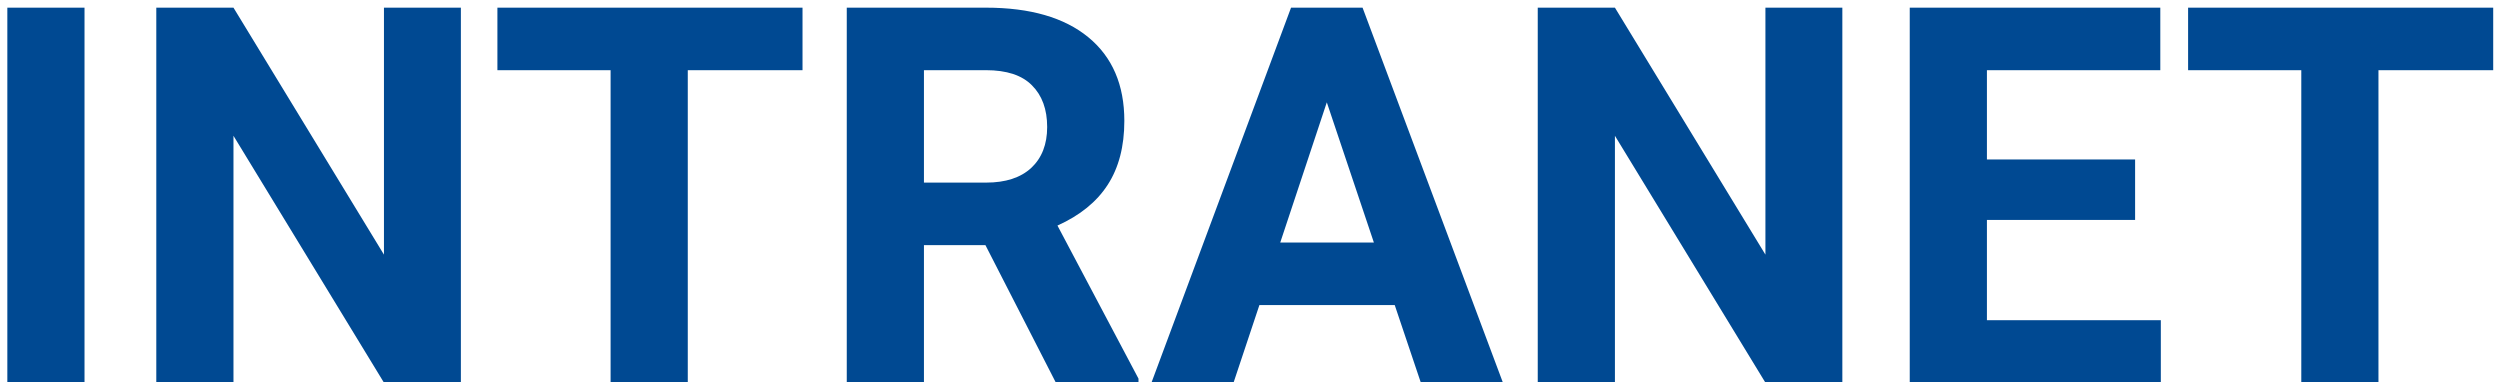 <svg width="242" height="37" viewBox="0 0 242 37" fill="none" xmlns="http://www.w3.org/2000/svg">
<path d="M8.181 37H0.71V0.742H8.181V37ZM44.613 37H37.143L22.6 13.144V37H15.129V0.742H22.6L37.167 24.648V0.742H44.613V37ZM77.684 6.793H66.577V37H59.106V6.793H48.149V0.742H77.684V6.793ZM95.389 23.727H89.438V37H81.967V0.742H95.439C99.722 0.742 103.026 1.697 105.35 3.606C107.674 5.515 108.836 8.213 108.836 11.699C108.836 14.173 108.297 16.24 107.218 17.9C106.155 19.544 104.537 20.855 102.362 21.834L110.206 36.651V37H102.188L95.389 23.727ZM89.438 17.676H95.464C97.34 17.676 98.793 17.203 99.822 16.256C100.851 15.293 101.366 13.974 101.366 12.297C101.366 10.587 100.876 9.242 99.897 8.263C98.934 7.283 97.448 6.793 95.439 6.793H89.438V17.676ZM135.009 29.529H121.91L119.42 37H111.476L124.973 0.742H131.896L145.468 37H137.524L135.009 29.529ZM123.927 23.478H132.992L128.435 9.906L123.927 23.478ZM178.339 37H170.868L156.325 13.144V37H148.854V0.742H156.325L170.893 24.648V0.742H178.339V37ZM206.678 21.287H192.334V30.998H209.168V37H184.863V0.742H209.118V6.793H192.334V15.435H206.678V21.287ZM241.342 6.793H230.235V37H222.765V6.793H211.808V0.742H241.342V6.793Z" fill="#004992"/>
</svg>
